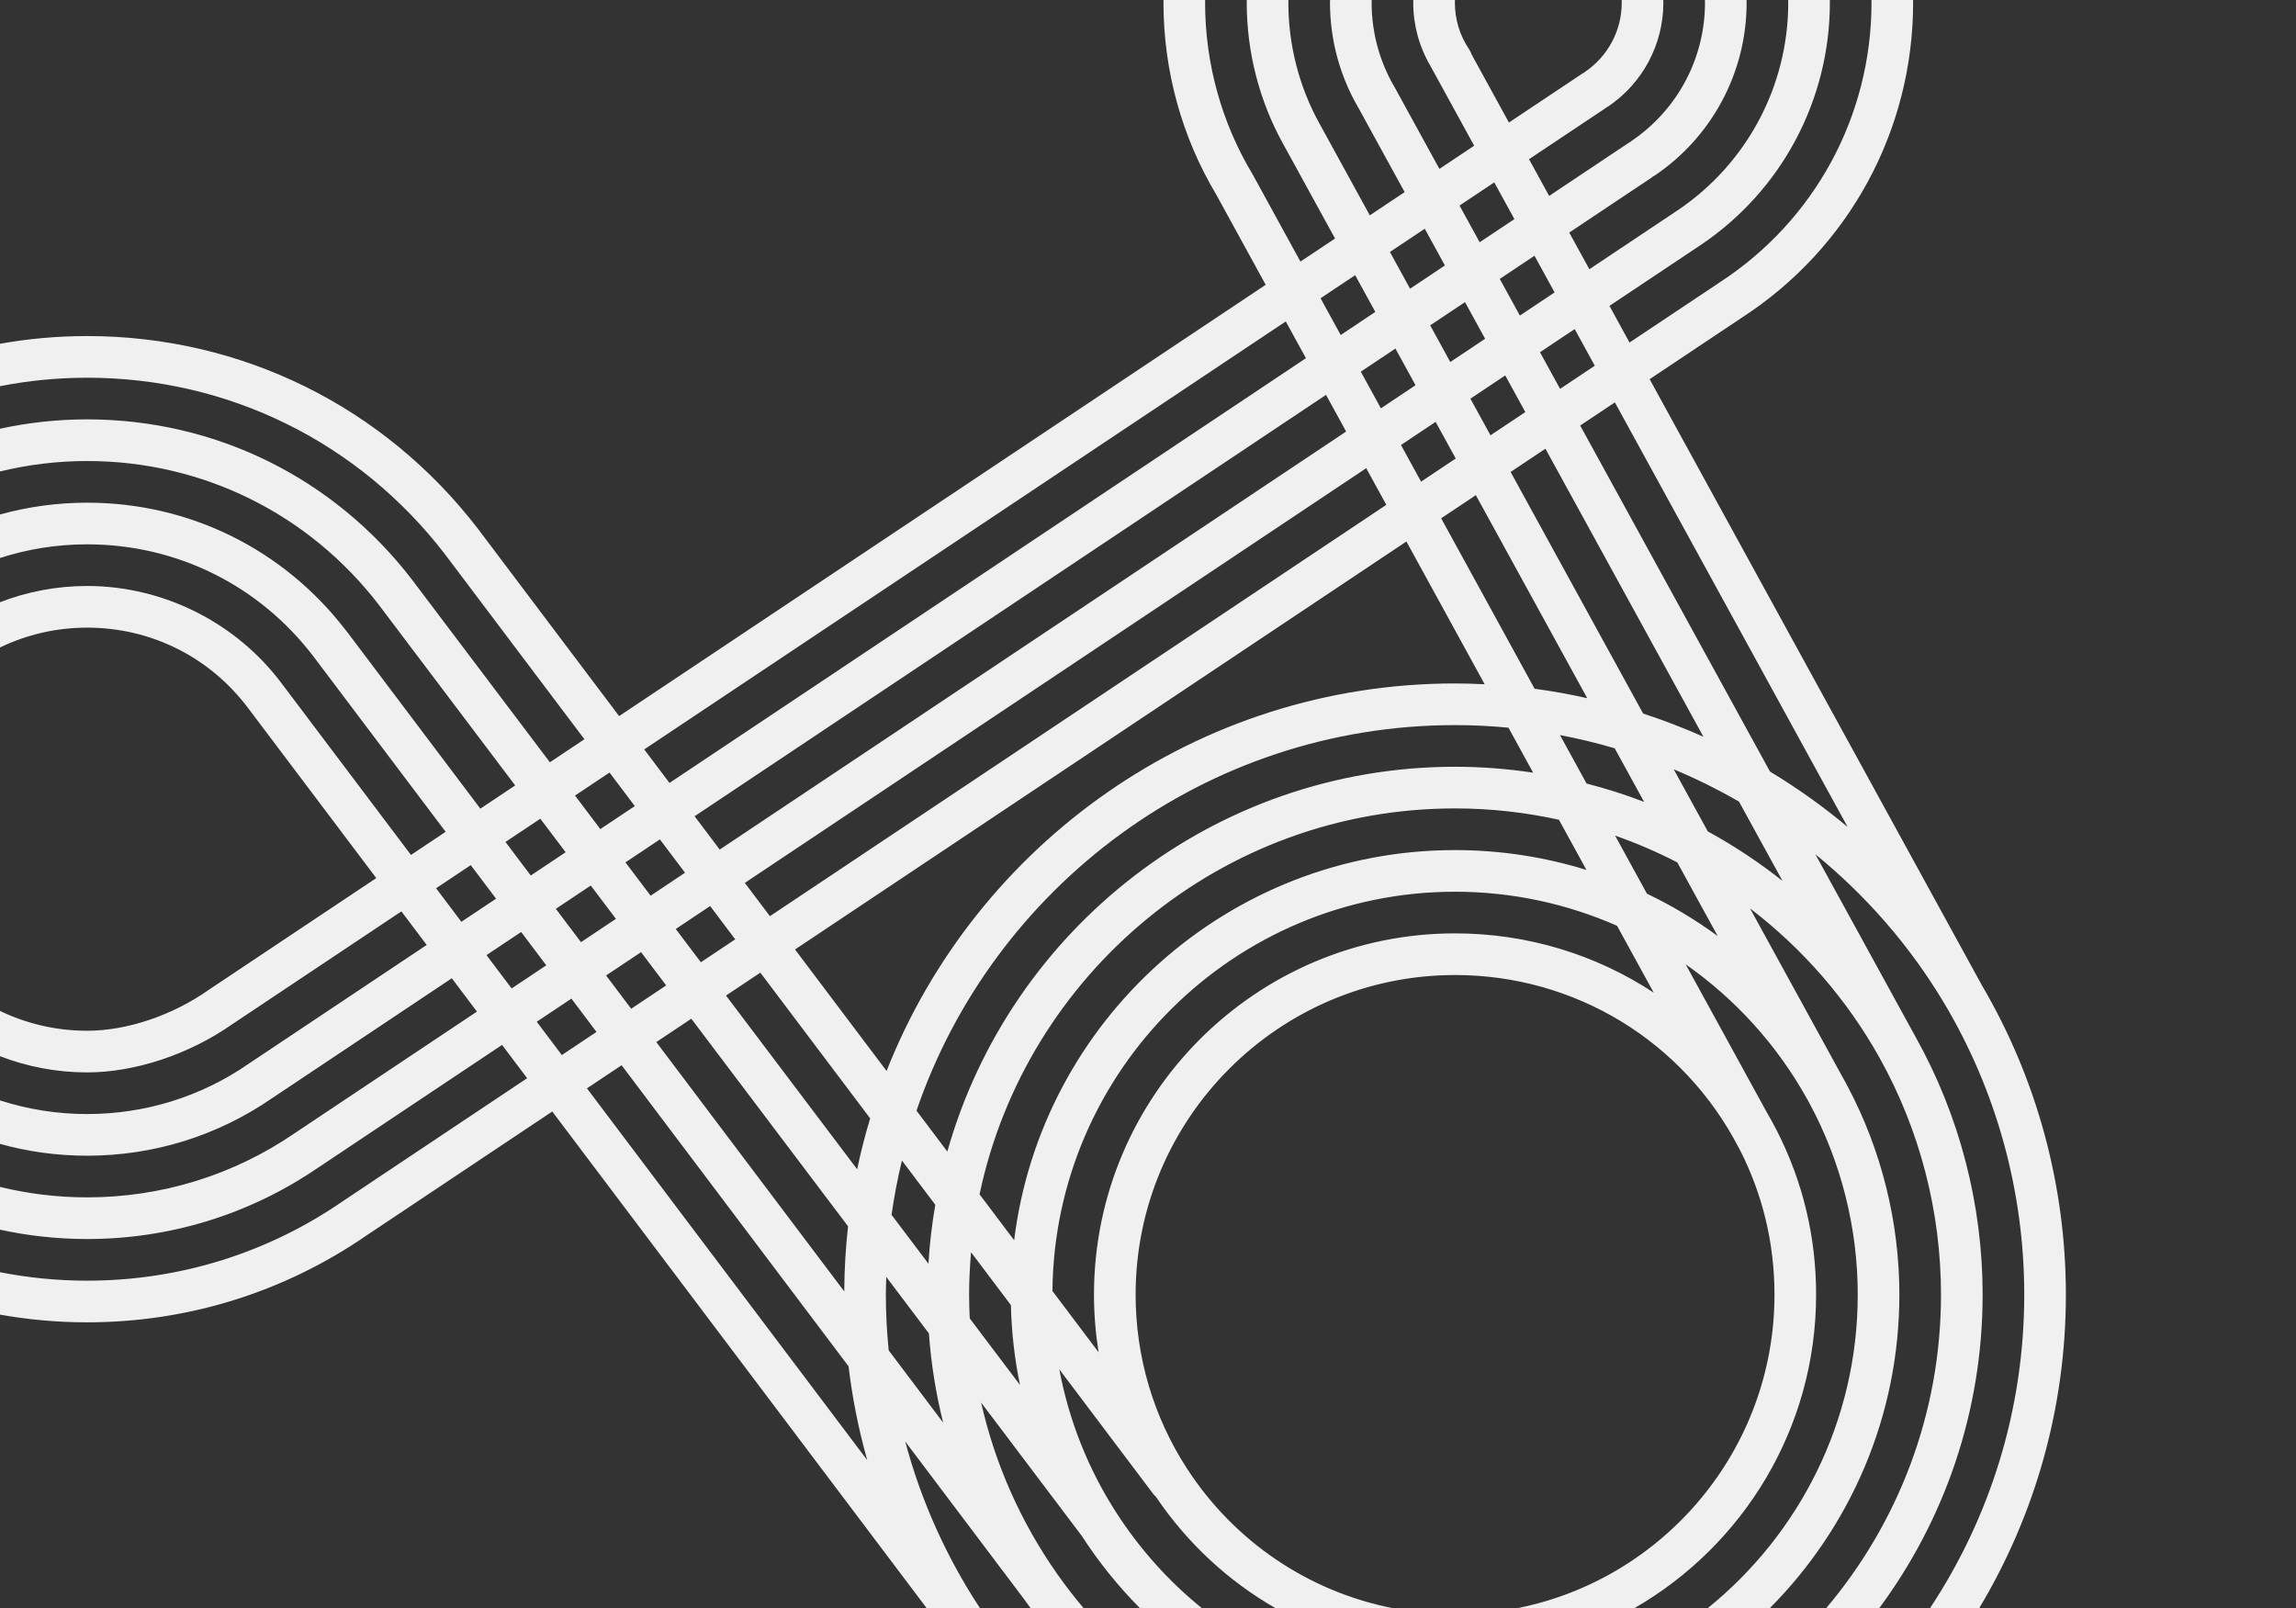 <?xml version="1.0" encoding="utf-8"?>
<!-- Generator: Adobe Illustrator 15.1.0, SVG Export Plug-In . SVG Version: 6.00 Build 0)  -->
<!DOCTYPE svg PUBLIC "-//W3C//DTD SVG 1.1//EN" "http://www.w3.org/Graphics/SVG/1.1/DTD/svg11.dtd">
<svg version="1.1" id="Layer_1" xmlns="http://www.w3.org/2000/svg" xmlns:xlink="http://www.w3.org/1999/xlink" x="0px" y="0px"
	 width="701px" height="491px" viewBox="0 0 701 491" enable-background="new 0 0 701 491" xml:space="preserve">
<rect x="0" y="0" width="701" height="491" fill="#333333" stroke="none"/>
<path fill="#F1F0F0" d="M604.997,300.676c-0.008-0.019-0.011-0.036-0.011-0.036L503.654,115.779l28.255-18.858l0.019-0.01
	c32.668-21.237,52.174-57.164,52.174-96.101c0-0.271-0.009-0.54-0.01-0.81h-12.709c0.002,0.27,0.01,0.539,0.01,0.81
	c0,34.614-17.342,66.552-46.39,85.435c0,0-0.015,0.012-0.019,0.017c-0.015,0.01-0.029,0.013-0.029,0.013l-27.438,18.31
	l-6.132-11.188l27.886-18.611c0.021-0.015,0.036-0.034,0.056-0.048c0.035-0.024,0.078-0.036,0.113-0.062
	c24.572-16.613,39.242-44.227,39.242-73.866c0-0.271-0.008-0.54-0.01-0.81h-12.72c0.003,0.271,0.021,0.538,0.021,0.81
	c0,25.409-12.58,49.082-33.648,63.326c-0.014,0.009-0.023,0.021-0.038,0.031c-0.023,0.014-0.049,0.021-0.069,0.037l-26.968,17.999
	l-6.139-11.195l25.183-16.805c0.132-0.089,0.228-0.208,0.351-0.306c0.196-0.103,0.396-0.187,0.583-0.313
	c17.557-11.871,28.037-31.599,28.037-52.773c0-0.271-0.018-0.539-0.021-0.81h-12.709c0.004,0.271,0.021,0.538,0.021,0.81
	c0,16.943-8.39,32.732-22.443,42.232c-0.14,0.096-0.254,0.215-0.384,0.32c-0.159,0.089-0.329,0.154-0.485,0.258l-24.266,16.197
	l-6.146-11.212l23.361-15.583c0.101-0.068,0.169-0.159,0.267-0.23c0.187-0.101,0.379-0.18,0.56-0.301
	c10.536-7.125,16.826-18.969,16.826-31.679c0-0.271-0.015-0.54-0.021-0.81h-12.709c0.009,0.27,0.021,0.538,0.021,0.81
	c0,8.482-4.2,16.385-11.235,21.142c-0.102,0.069-0.181,0.158-0.276,0.231c-0.16,0.088-0.325,0.152-0.482,0.255L460.697,37.41
	l-11.442-20.869c-0.177-0.512-0.396-1.016-0.717-1.485c-2.843-4.211-4.345-9.138-4.345-14.247c0-0.271,0.012-0.54,0.021-0.81h-12.71
	c-0.006,0.27-0.021,0.538-0.021,0.81c0,6.834,1.809,13.45,5.229,19.288l0.011,0.024l13.36,24.371l-10.61,7.078l-13.688-24.96
	c-0.023-0.043-0.057-0.074-0.081-0.115c-0.005-0.009-0.007-0.017-0.007-0.017c-4.53-7.759-6.921-16.631-6.921-25.667
	c0-0.271,0.017-0.539,0.021-0.81h-12.711c-0.004,0.271-0.021,0.538-0.021,0.81c0,11.288,2.993,22.38,8.655,32.077
	c0.01,0.014,0.021,0.027,0.03,0.042l14.106,25.722l-10.634,7.094l-15.317-27.922c-0.005-0.01-0.014-0.019-0.014-0.019
	c-6.24-11.256-9.538-24.045-9.538-36.995c0-0.271,0.018-0.539,0.021-0.81h-12.719c-0.002,0.27-0.01,0.539-0.01,0.81
	c0,15.108,3.849,30.033,11.129,43.164c0.006,0.012,0.019,0.021,0.024,0.032l15.809,28.821l-10.562,7.046l-14.515-26.481
	c-0.021-0.039-0.05-0.068-0.072-0.106c-0.023-0.039-0.033-0.079-0.057-0.117c-9.463-15.762-14.466-33.867-14.466-52.359
	c0-0.271,0.008-0.54,0.011-0.81h-12.711c-0.002,0.27-0.011,0.539-0.011,0.81c0,20.745,5.603,41.062,16.202,58.765l15.007,27.379
	L189.024,218.649l-43.061-57.138c0,0-0.01-0.011-0.015-0.018c0,0-0.015-0.025-0.024-0.037
	c-28.747-37.396-72.242-58.845-119.334-58.845c-9.071,0-17.957,0.807-26.59,2.354v12.953c8.607-1.691,17.495-2.587,26.59-2.587
	c43.094,0,82.898,19.621,109.221,53.832l0.003,0.007l42.617,56.546l-10.545,7.035l-42.035-55.682l-0.008-0.008
	c-0.008-0.011-0.013-0.022-0.021-0.032C101.93,145.902,65.762,128.05,26.59,128.05c-9.123,0-18.018,0.992-26.59,2.857v13.05
	c8.528-2.079,17.432-3.19,26.59-3.19c35.17,0,67.645,16.021,89.111,43.956l0.008,0.014l41.583,55.082l-10.635,7.094l-40.574-53.832
	c0,0-0.012-0.018-0.017-0.026c-0.018-0.022-0.036-0.042-0.053-0.065l-0.304-0.402c-0.044-0.059-0.101-0.103-0.146-0.16
	c-19.033-24.75-47.76-38.942-78.974-38.942c-9.206,0-18.122,1.262-26.59,3.611v13.276c8.385-2.703,17.318-4.168,26.59-4.168
	c27.404,0,52.622,12.529,69.224,34.378l40.248,53.396l-10.586,7.066L86.092,208.8c-0.003-0.005-0.009-0.009-0.012-0.013
	c-13.956-18.701-36.19-29.865-59.49-29.865c-9.369,0-18.329,1.765-26.59,4.949v13.826c8.052-3.879,17.071-6.056,26.59-6.056
	c19.615,0,37.596,9.036,49.335,24.792c0,0,0.013,0.014,0.019,0.021l0.003,0.006l38.937,51.647L63.73,302.235
	c-0.023,0.014-0.039,0.035-0.06,0.05c-0.021,0.015-0.045,0.021-0.065,0.038c-11.054,7.764-24.893,12.402-37.015,12.402
	c-9.519,0-18.538-2.176-26.59-6.056v13.824c8.261,3.186,17.221,4.949,26.59,4.949c14.586,0,31.088-5.464,44.176-14.618l0.014-0.009
	l51.771-34.537l7.726,10.249l-54.203,36.173c-0.017,0.01-0.027,0.024-0.027,0.024c-0.032,0.02-0.048,0.028-0.065,0.038
	C61.436,334.839,44.357,340.16,26.59,340.16c-9.271,0-18.205-1.465-26.59-4.168v13.277c8.468,2.35,17.384,3.611,26.59,3.611
	c20.322,0,39.863-6.085,56.522-17.592l0.013-0.005l54.819-36.586l7.671,10.176l-55.733,37.197c-0.01,0.008-0.018,0.017-0.028,0.024
	l-0.025,0.014c-18.674,12.75-40.542,19.488-63.239,19.488c-9.158,0-18.062-1.11-26.59-3.189v13.054
	c8.572,1.865,17.467,2.857,26.59,2.857c25.237,0,49.554-7.49,70.331-21.658c0,0,0.011-0.006,0.017-0.007l56.346-37.607l7.661,10.165
	l-56.122,37.456c-0.016,0.009-0.025,0.022-0.042,0.034c-0.014,0.008-0.03,0.013-0.03,0.013
	c-23.042,15.915-50.064,24.321-78.161,24.321c-9.095,0-17.983-0.896-26.59-2.587V401.4c8.633,1.546,17.519,2.354,26.59,2.354
	c30.646,0,60.129-9.163,85.27-26.498c0,0,0.007-0.005,0.013-0.008l56.739-37.867L282.908,491h16.277
	c-10.294-15.641-18.007-32.841-22.818-50.877l36.12,47.922c0.703,0.998,1.426,1.977,2.148,2.955h16.174
	c-2.817-3.338-5.503-6.812-8.038-10.421c-11.181-15.923-18.997-33.638-23.22-52.321l30.709,40.68
	c5.205,8.052,11.167,15.421,17.743,22.062h18.904c-10.044-8.147-18.891-17.95-26.126-29.199
	c-8.601-13.372-14.454-28.194-17.359-43.693l28.596,37.941c0.265,0.351,0.561,0.666,0.878,0.949
	c9.597,14.211,22.11,25.74,36.466,34.002h35.684c-25.504-5.089-48.098-20.205-62.629-42.57c-10.27-15.809-15.7-34.177-15.7-53.124
	c0-53.813,43.751-97.594,97.53-97.594c36.604,0,69.675,20.153,86.553,52.634l0.442,0.807c6.987,13.749,10.528,28.604,10.528,44.153
	c0,47.244-33.718,86.75-78.335,95.694h35.612c33.099-19.057,55.433-54.813,55.433-95.694c0-17.59-4.014-34.403-11.933-49.975
	c-0.986-1.936-2.032-3.826-3.117-5.684l-24.772-45.198c15.045,10.518,27.792,24.446,37.046,41.062l0.862,1.568
	c9.561,17.781,14.625,37.9,14.625,58.226c0,38.612-17.873,73.121-45.767,95.694h18.947c24.417-24.562,39.53-58.394,39.53-95.694
	c0-22.155-5.458-44.091-15.767-63.536c-0.014-0.029-0.02-0.062-0.035-0.09l-0.239-0.439c-0.115-0.212-0.222-0.43-0.338-0.645
	c-0.185-0.34-0.386-0.672-0.573-1.01l-28.643-52.217c15.913,12.156,29.473,27.574,39.556,45.638l0.005,0.01v0.002
	c0.007,0.011,0.015,0.021,0.02,0.035c12.249,21.961,18.724,46.943,18.724,72.252c0,36.432-13.188,69.833-35.026,95.694h16.194
	c19.81-26.782,31.541-59.892,31.541-95.694c0-27.452-7.022-54.561-20.308-78.398c0,0-0.002-0.006-0.004-0.011l-30.74-56.048
	c15.409,12.579,28.771,27.827,39.22,45.304c16.055,26.857,24.543,57.688,24.543,89.153c0,35.33-10.592,68.226-28.75,95.694h15.018
	c16.779-27.999,26.442-60.736,26.442-95.694C630.74,361.947,621.833,329.257,604.997,300.676z M480.771,100.478l6.136,11.189
	l-10.591,7.068l-6.139-11.187L480.771,100.478z M270.684,327.004l-27.951-37.092l186.664-124.575l23.893,43.594
	c-3.007-0.148-6.021-0.249-9.043-0.249C365.489,208.682,297.981,257.785,270.684,327.004z M275.373,354.35l10.182,13.509
	c-1.016,5.898-1.731,11.897-2.087,17.994l-11.266-14.923C272.995,365.313,274.058,359.783,275.373,354.35z M195.722,290.723
	l7.669,10.159l-10.681,7.129l-7.662-10.164L195.722,290.723z M177.381,287.674l-7.67-10.176l10.658-7.113l7.678,10.17
	L177.381,287.674z M190.961,263.315l10.516-7.02l7.669,10.179l-10.507,7.013L190.961,263.315z M211.066,311.051l47.856,63.388
	c-0.732,6.533-1.125,13.164-1.161,19.879l-57.385-76.135L211.066,311.051z M206.315,283.655l10.498-7.009l7.662,10.164
	l-10.491,7.002L206.315,283.655z M219.739,259.403l-7.668-10.176l192.785-128.663l6.137,11.196L219.739,259.403z M417.128,142.956
	l6.135,11.188L235.067,279.743l-7.661-10.167L417.128,142.956z M442.792,110.536l-6.139-11.191l10.634-7.098l6.14,11.193
	L442.792,110.536z M459.566,114.632l6.134,11.187l-10.632,7.098l-6.136-11.187L459.566,114.632z M438.319,128.812l6.137,11.187
	l-10.584,7.063l-6.133-11.189L438.319,128.812z M421.604,124.678l-6.135-11.195l10.57-7.056l6.141,11.192L421.604,124.678z
	 M440.007,158.255l10.587-7.065l34.007,61.993c-5.3-1.188-10.658-2.166-16.069-2.886L440.007,158.255z M475.962,250.296
	l8.401,15.329c-12.805-3.966-26.304-6.066-40.117-6.066c-69.18,0-126.389,52.098-134.607,119.133l-10.567-14.02
	c14.147-67.215,73.857-117.835,145.174-117.835C455.034,246.837,465.657,248.036,475.962,250.296z M476.286,224.444
	c5.646,1.073,11.222,2.421,16.708,4.041l8.976,16.363c-5.729-2.205-11.601-4.066-17.573-5.608L476.286,224.444z M501.673,217.876
	l-40.467-73.77l10.634-7.097l48.24,87.948C514.082,222.275,507.934,219.921,501.673,217.876z M468.501,78.089l6.136,11.195
	l-10.597,7.071l-6.14-11.192L468.501,78.089z M456.218,55.684l6.146,11.213l-10.602,7.075l-6.15-11.212L456.218,55.684z
	 M434.998,69.841l6.151,11.214l-10.635,7.099l-6.152-11.216L434.998,69.841z M413.748,84.018l6.153,11.219l-10.568,7.054
	l-6.152-11.224L413.748,84.018z M392.566,98.146l6.153,11.226L204.403,239.057l-7.712-10.237L392.566,98.146z M186.096,235.888
	l7.716,10.237l-10.525,7.025l-7.727-10.235L186.096,235.888z M164.966,249.984l7.727,10.234l-10.648,7.108l-7.721-10.244
	L164.966,249.984z M140.867,281.461l-7.724-10.246l10.586-7.065l7.723,10.248L140.867,281.461z M156.206,301.806l-7.672-10.175
	l10.584-7.063l7.67,10.177L156.206,301.806z M163.875,311.979l10.58-7.063l7.663,10.166l-10.582,7.061L163.875,311.979z
	 M179.203,332.312l10.58-7.06l69.294,91.933c1.148,9.703,3.068,19.282,5.704,28.65L179.203,332.312z M261.703,357.022
	l-40.045-53.044l10.482-6.995l33.531,44.493C264.133,346.568,262.804,351.755,261.703,357.022z M271.331,412.32
	c-0.557-5.64-0.873-11.314-0.873-17.015c0-1.812,0.083-3.603,0.138-5.403l13.009,17.233c0.667,9.243,2.136,18.341,4.344,27.229
	L271.331,412.32z M279.819,339.124c23.406-68.396,88.247-117.723,164.427-117.723c5.472,0,10.911,0.273,16.312,0.79l7.523,13.728
	c-7.825-1.172-15.786-1.798-23.835-1.798c-73.686,0-135.928,49.788-155.013,117.494L279.819,339.124z M296.072,402.551
	c-0.114-2.409-0.193-4.818-0.193-7.245c0-4.365,0.229-8.678,0.599-12.949l12.165,16.14c0.193,8.238,1.121,16.391,2.766,24.367
	L296.072,402.551z M444.246,284.993c-60.787,0-110.239,49.484-110.239,110.312c0,5.935,0.487,11.812,1.416,17.6l-14.099-18.709
	c0.601-67.327,55.5-121.92,122.922-121.92c17.34,0,34.131,3.658,49.462,10.401l11.195,20.419
	C487.269,291.478,466.322,284.993,444.246,284.993z M502.829,272.87l-9.717-17.727c6.526,2.284,12.868,5.024,18.991,8.179
	l12.338,22.489C517.653,280.835,510.416,276.505,502.829,272.87z M521.407,253.853l-10.4-18.962
	c6.851,2.866,13.509,6.167,19.937,9.871l13.278,24.208C537.048,263.291,529.419,258.23,521.407,253.853z M540.409,235.593
	l-57.957-105.666l10.589-7.066L564.1,252.494C556.642,246.253,548.721,240.6,540.409,235.593z"/>
</svg>
